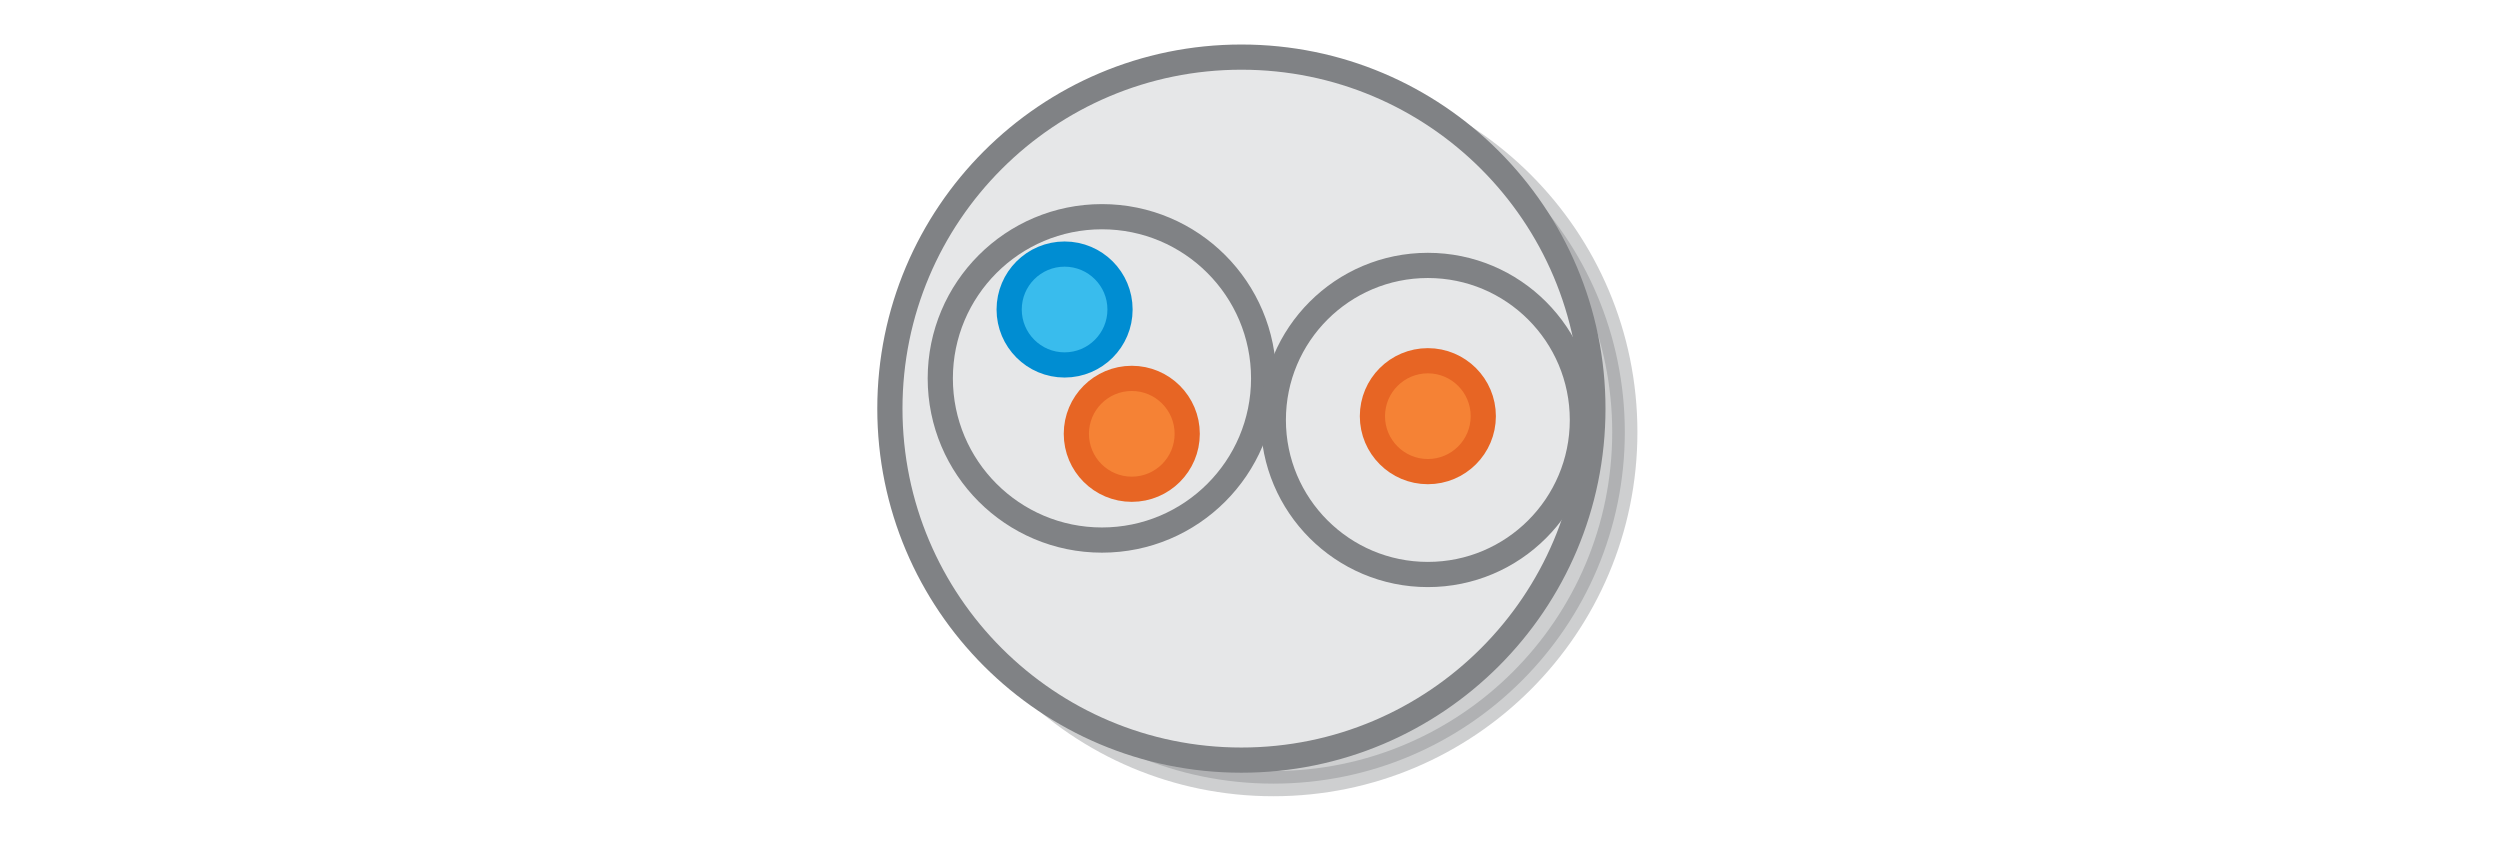 <svg xmlns="http://www.w3.org/2000/svg" viewBox="0 0 595.3 204"><switch><g><g stroke-width="6" stroke-miterlimit="10"><circle opacity=".38" fill="#808285" stroke="#808285" cx="303.2" cy="102.9" r="83.7"/><circle fill="#E6E7E8" stroke="#808285" cx="295.6" cy="97.3" r="83.7"/><circle fill="#E6E7E8" stroke="#808285" cx="262.4" cy="90.1" r="38.5"/><circle fill="#39BCED" stroke="#008DD2" cx="253.5" cy="73.7" r="13.2"/><circle fill="#E6E7E8" stroke="#808285" cx="340" cy="100" r="36.8"/><circle fill="#F58235" stroke="#E76524" cx="340" cy="99.1" r="13.2"/><circle fill="#F58235" stroke="#E76524" cx="269.5" cy="103.3" r="13.2"/></g></g></switch></svg>